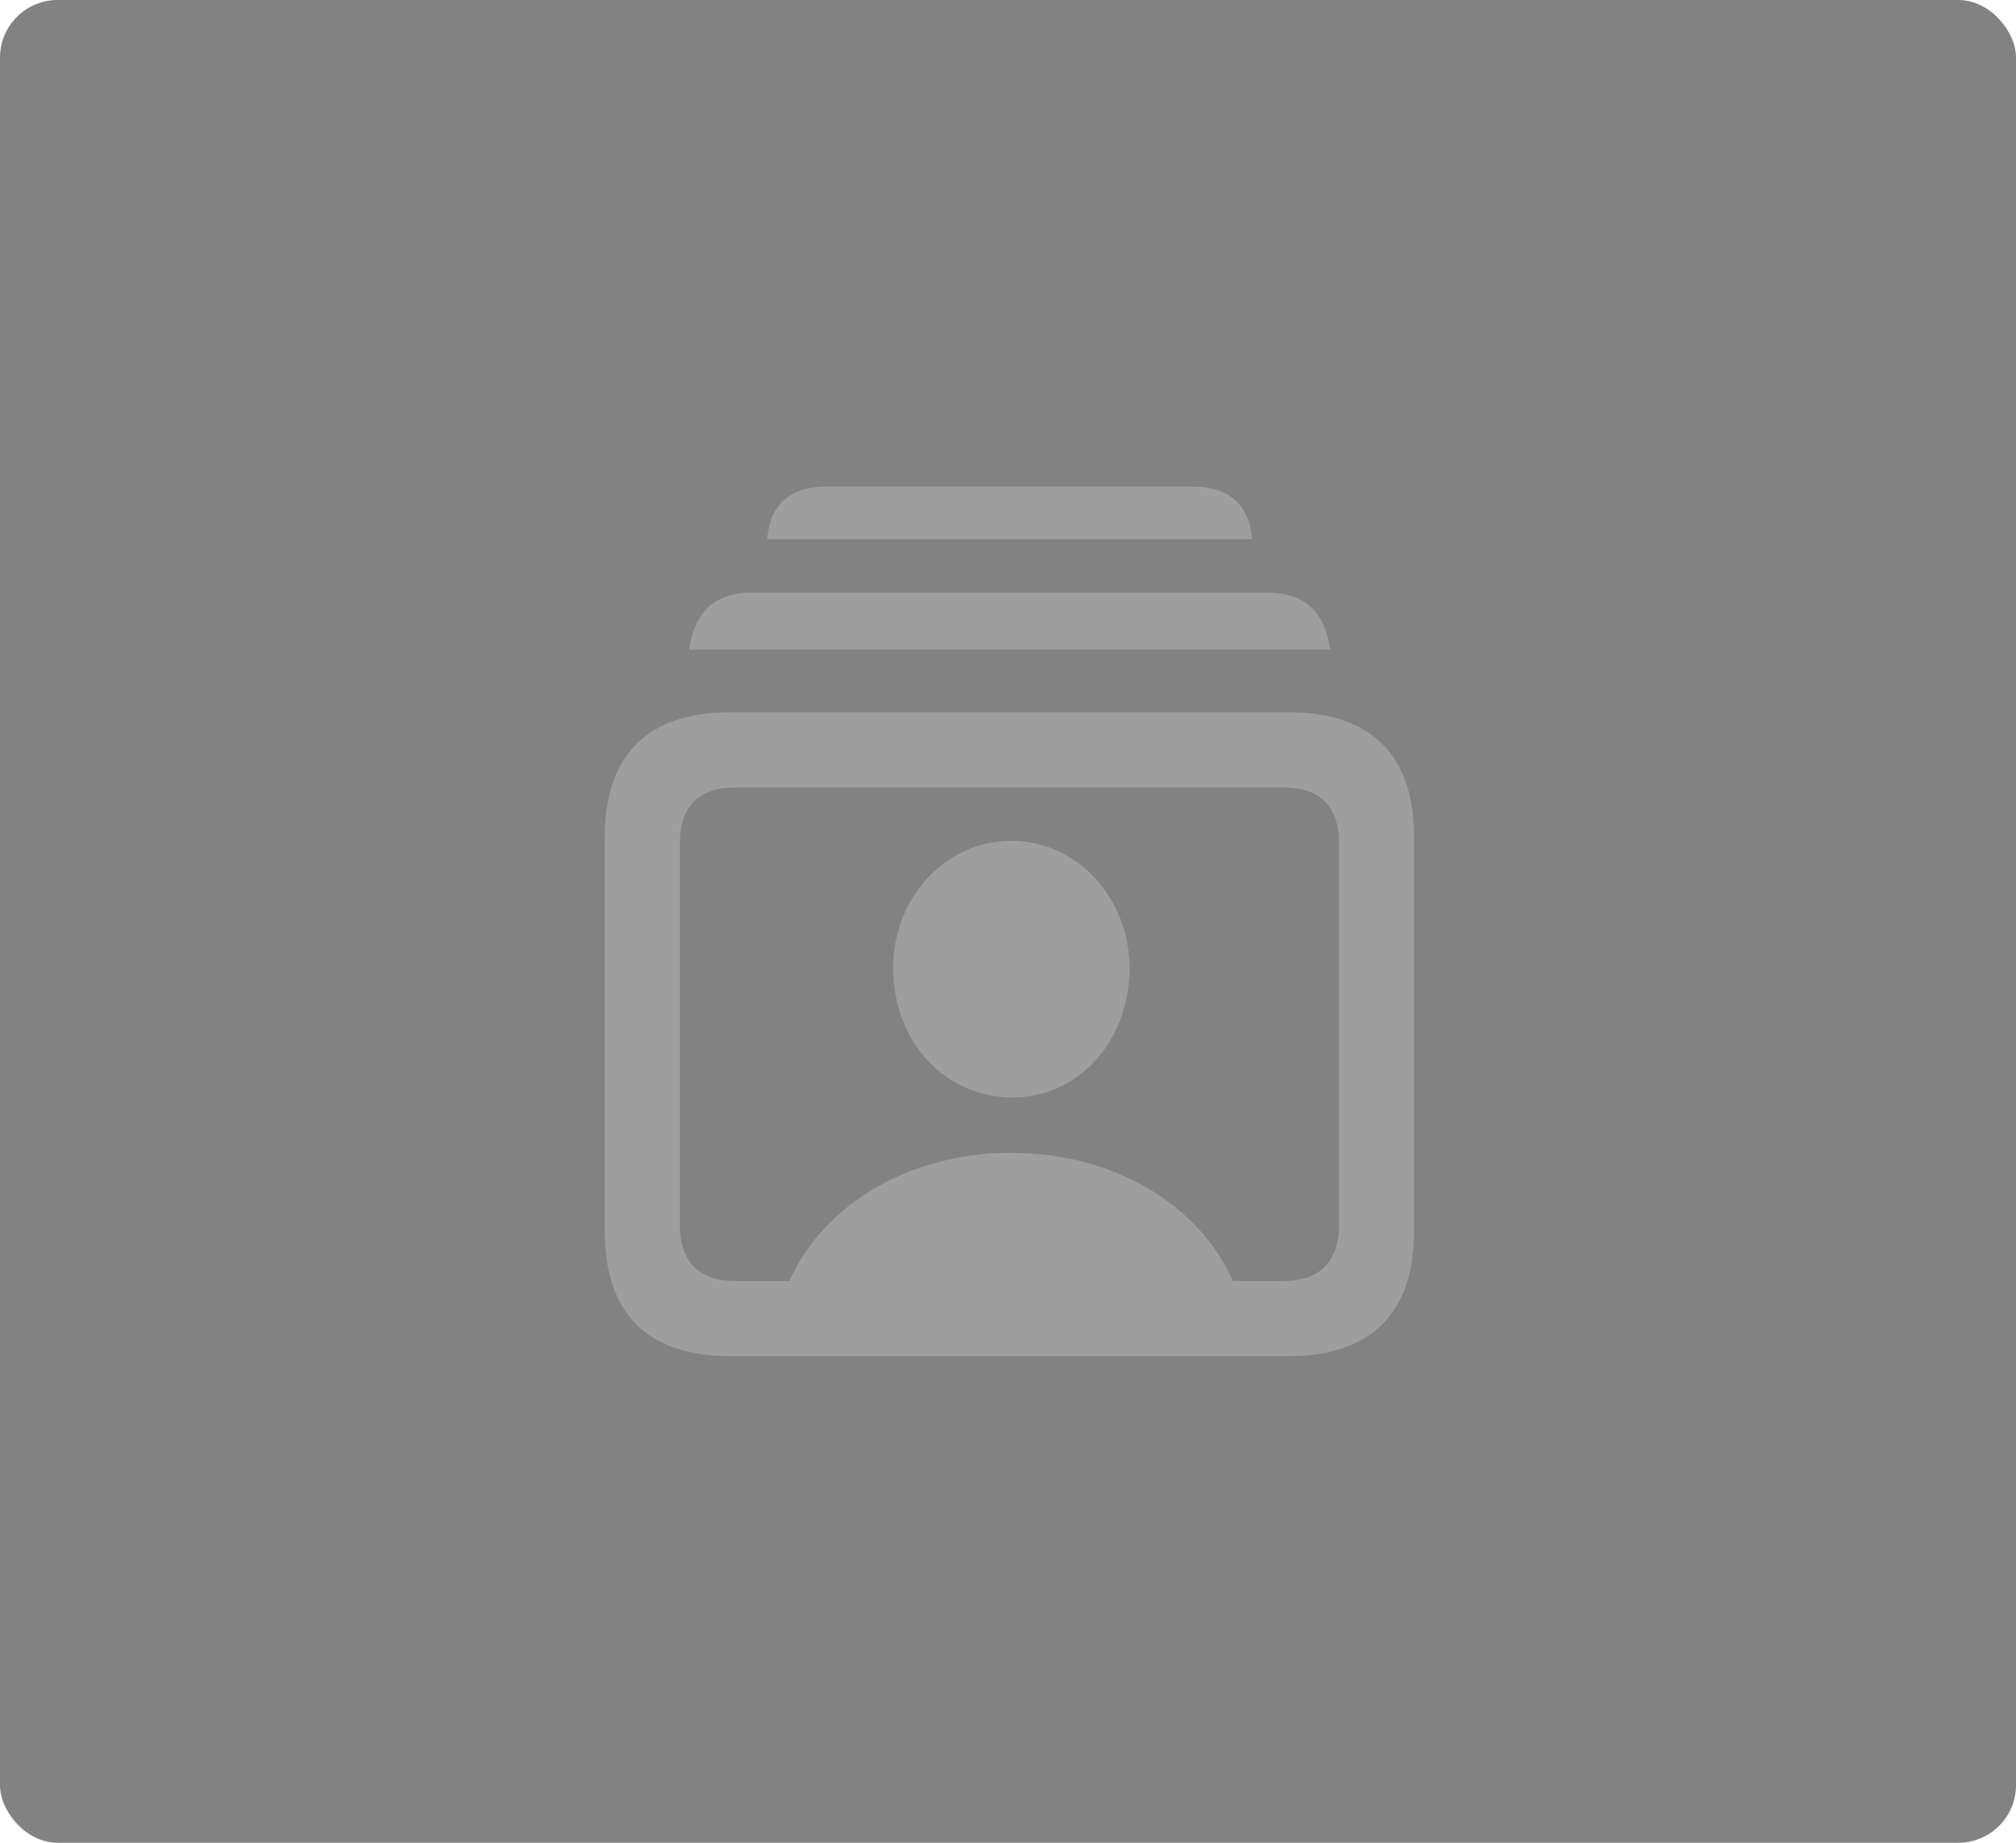 <svg width="700" height="640" viewBox="0 0 700 640" fill="none" xmlns="http://www.w3.org/2000/svg">
<rect width="700" height="640" rx="20" fill="#828282"/>
<path d="M266.386 187.259H434.747C433.816 175.397 426.901 169 414.134 169H286.866C274.232 169 267.184 175.397 266.386 187.259ZM239.257 225.642H461.876C460.014 212.981 453.631 205.784 439.534 205.784H261.599C247.502 205.784 241.119 212.981 239.257 225.642ZM253.619 471H447.381C475.973 471 491 456.073 491 427.686V290.68C491 262.159 475.973 247.365 447.381 247.365H253.619C224.894 247.365 210 262.159 210 290.68V427.686C210 456.207 224.894 471 253.619 471ZM255.215 444.878C242.848 444.878 236.065 438.348 236.065 425.42V292.812C236.065 279.884 242.848 273.487 255.215 273.487H445.785C458.019 273.487 464.935 279.884 464.935 292.812V425.42C464.935 438.348 458.019 444.878 445.785 444.878H428.098C416.395 418.357 386.606 400.365 351.098 400.365C315.724 400.365 285.935 418.357 274.099 444.878H255.215ZM351.098 381.173C374.238 381.44 392.191 361.715 392.191 336.259C392.191 312.004 374.105 292.012 351.098 292.012C328.225 292.012 310.006 312.004 310.139 336.259C310.139 361.715 328.092 380.906 351.098 381.173Z" fill="#E0E0E0" fill-opacity="0.3"/>
</svg>
